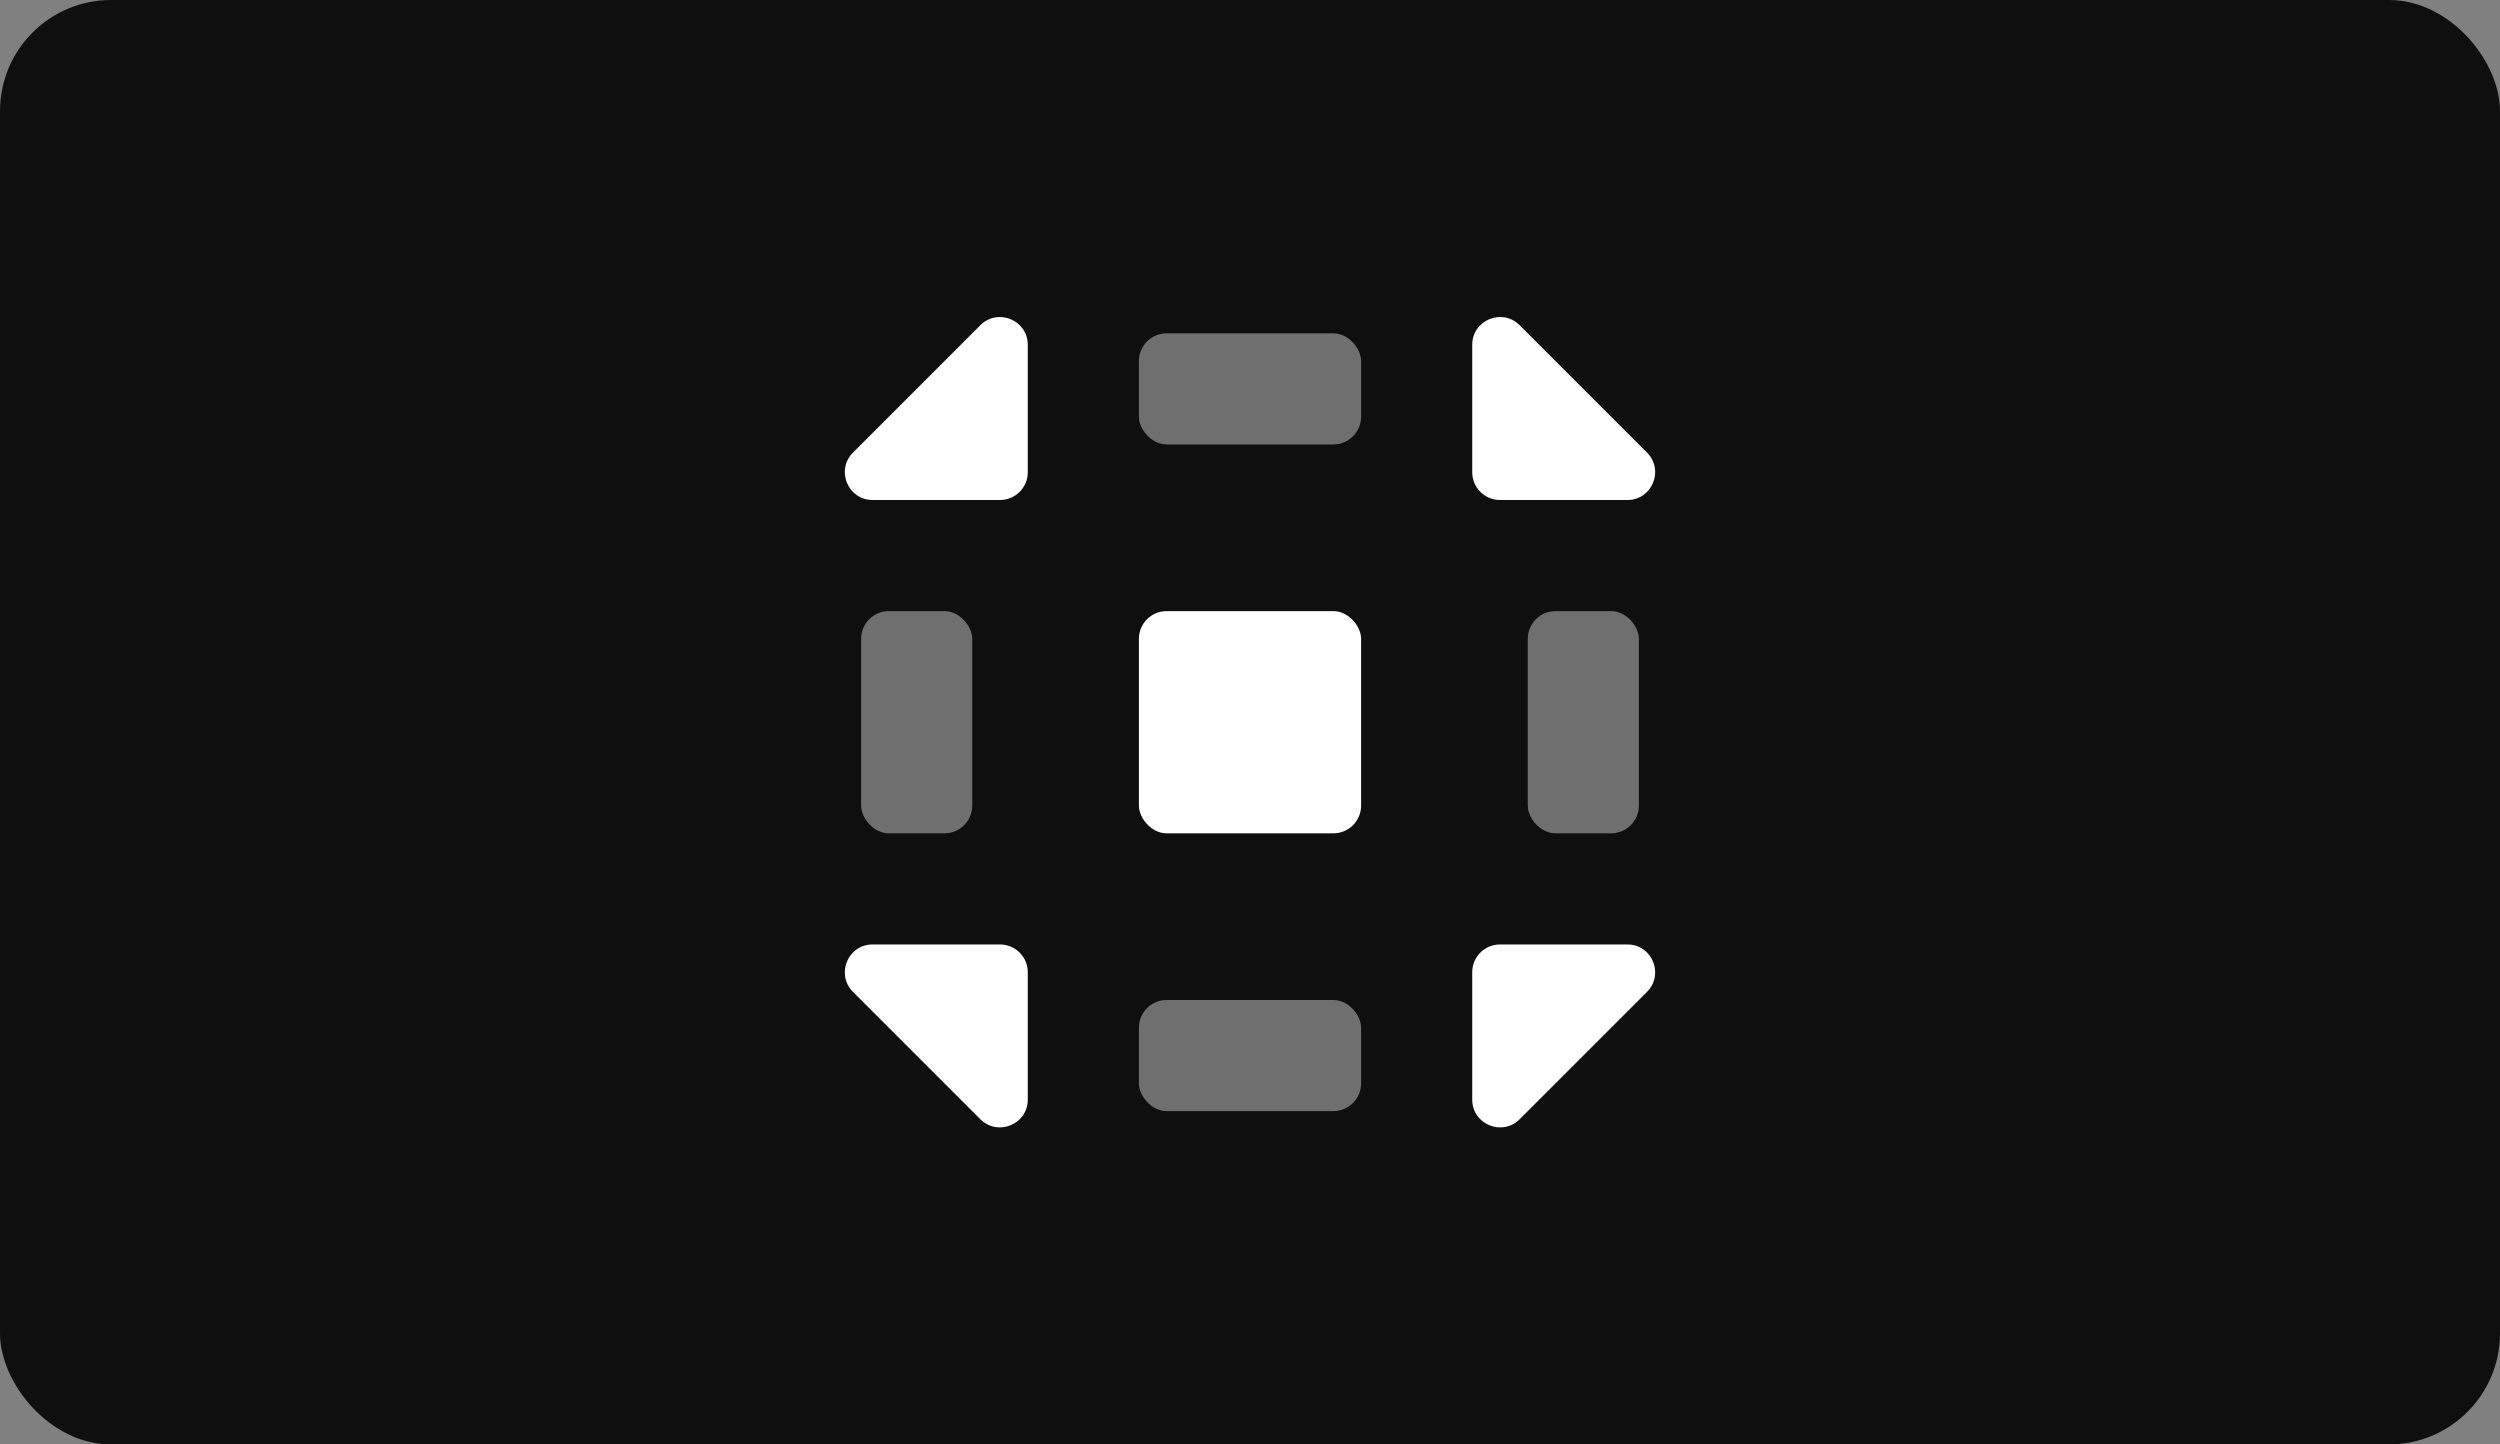 <svg width="45" height="26" viewBox="0 0 45 26" fill="none" xmlns="http://www.w3.org/2000/svg">
<rect x="0" y="0" width="45" height="26" fill="#808080" stroke="none"/>
<rect width="45" height="26" rx="2" fill="#0F0F0F"/>
<rect opacity="0.4" x="20.5" y="6" width="4" height="2" rx="0.5" fill="white"/>
<rect x="20.5" y="11" width="4" height="4" rx="0.5" fill="white"/>
<path d="M26.5 6.207C26.5 5.762 27.039 5.539 27.354 5.854L29.646 8.146C29.961 8.461 29.738 9 29.293 9H27C26.724 9 26.5 8.776 26.5 8.5V6.207Z" fill="white"/>
<path d="M17.646 5.854C17.961 5.539 18.5 5.762 18.5 6.207V8.5C18.5 8.776 18.276 9 18 9H15.707C15.262 9 15.039 8.461 15.354 8.146L17.646 5.854Z" fill="white"/>
<path d="M15.354 17.854C15.039 17.539 15.262 17 15.707 17H18C18.276 17 18.5 17.224 18.5 17.5V19.793C18.5 20.238 17.961 20.461 17.646 20.146L15.354 17.854Z" fill="white"/>
<path d="M26.5 17.5C26.5 17.224 26.724 17 27 17H29.293C29.738 17 29.961 17.539 29.646 17.854L27.354 20.146C27.039 20.461 26.5 20.238 26.5 19.793V17.5Z" fill="white"/>
<rect opacity="0.4" x="20.5" y="18" width="4" height="2" rx="0.5" fill="white"/>
<rect opacity="0.4" x="15.5" y="11" width="2" height="4" rx="0.5" fill="white"/>
<rect opacity="0.4" x="27.5" y="11" width="2" height="4" rx="0.5" fill="white"/>
</svg>
